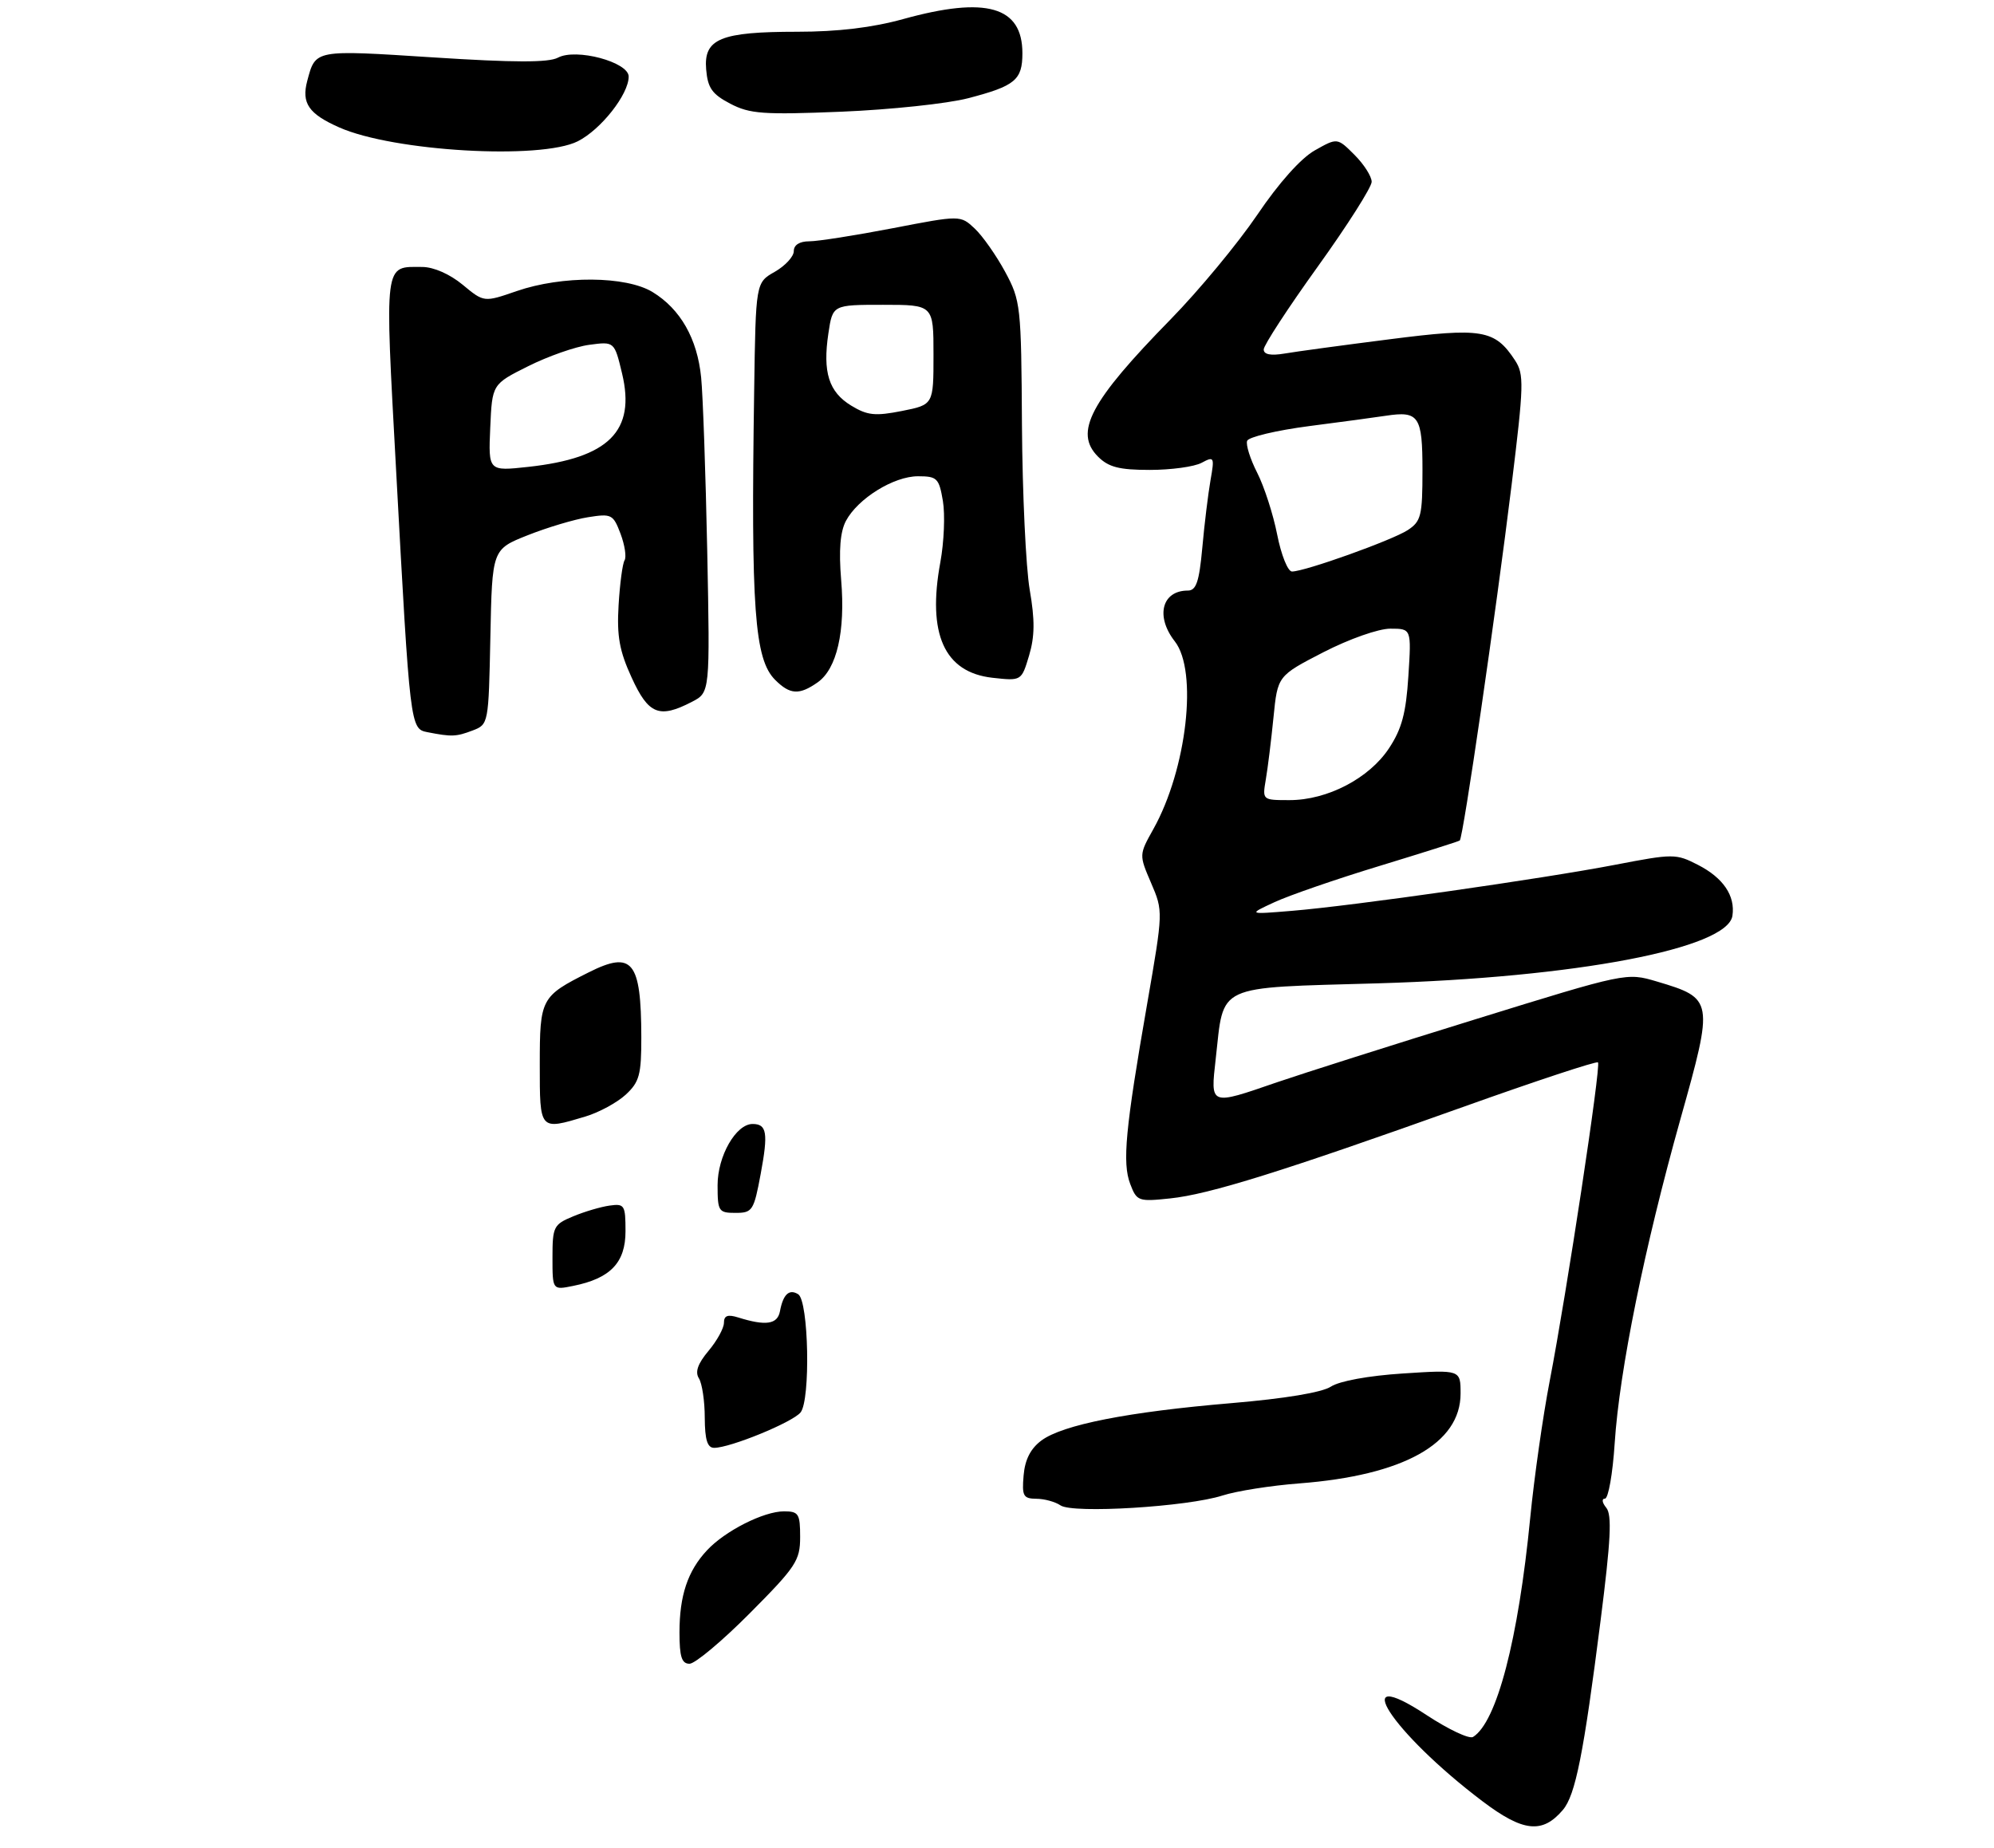 <?xml version="1.0" encoding="UTF-8" standalone="no"?>
<!DOCTYPE svg PUBLIC "-//W3C//DTD SVG 1.1//EN" "http://www.w3.org/Graphics/SVG/1.1/DTD/svg11.dtd" >
<svg xmlns="http://www.w3.org/2000/svg" xmlns:xlink="http://www.w3.org/1999/xlink" version="1.1" viewBox="0 0 314 291">
 <g >
 <path fill="currentColor"
d=" M 246.11 285.02 C 248.09 282.69 249.38 276.20 252.05 255.18 C 253.66 242.51 253.86 238.54 252.94 237.43 C 252.29 236.64 252.19 236.00 252.73 236.00 C 253.27 236.00 253.96 232.06 254.27 227.25 C 255.02 215.79 258.95 196.44 264.63 176.20 C 269.89 157.47 269.85 157.22 260.90 154.56 C 256.13 153.15 256.11 153.15 232.31 160.52 C 219.22 164.57 205.16 169.04 201.07 170.44 C 190.45 174.10 190.61 174.16 191.44 166.75 C 192.78 154.83 191.13 155.60 217.01 154.85 C 248.07 153.94 272.05 149.38 272.81 144.21 C 273.28 141.06 271.36 138.23 267.37 136.19 C 263.92 134.42 263.50 134.42 254.36 136.18 C 242.84 138.39 213.07 142.64 203.50 143.43 C 196.50 144.01 196.50 144.01 200.72 142.06 C 203.04 140.99 210.47 138.42 217.22 136.37 C 223.97 134.31 229.67 132.51 229.87 132.36 C 230.40 131.98 235.55 96.63 238.04 76.33 C 239.97 60.58 240.02 58.96 238.57 56.74 C 235.39 51.90 233.39 51.56 218.81 53.43 C 211.49 54.36 204.04 55.37 202.25 55.68 C 200.09 56.04 199.00 55.82 199.00 55.03 C 199.00 54.37 202.82 48.51 207.50 42.00 C 212.18 35.49 216.00 29.47 216.00 28.63 C 216.00 27.78 214.78 25.87 213.30 24.39 C 210.59 21.68 210.59 21.68 207.05 23.68 C 204.86 24.91 201.38 28.80 197.97 33.85 C 194.92 38.34 188.80 45.73 184.37 50.26 C 171.65 63.24 169.09 68.09 172.91 71.91 C 174.57 73.57 176.25 74.00 181.07 74.00 C 184.40 74.00 188.07 73.50 189.22 72.88 C 191.20 71.82 191.27 71.95 190.62 75.63 C 190.25 77.76 189.66 82.54 189.33 86.25 C 188.84 91.62 188.37 93.00 187.05 93.00 C 182.96 93.00 181.92 97.06 185.00 101.00 C 188.66 105.67 186.89 121.13 181.63 130.55 C 179.36 134.61 179.36 134.61 181.27 139.06 C 183.17 143.49 183.17 143.52 180.66 158.00 C 177.21 177.81 176.71 183.12 177.98 186.45 C 179.01 189.16 179.26 189.25 184.28 188.72 C 190.43 188.08 201.89 184.50 230.36 174.33 C 241.83 170.23 251.40 167.07 251.64 167.30 C 252.14 167.81 246.73 203.52 244.03 217.50 C 242.97 223.00 241.59 232.68 240.97 239.00 C 239.09 258.23 235.70 271.21 231.96 273.53 C 231.37 273.89 228.10 272.35 224.69 270.11 C 211.94 261.70 219.10 272.79 233.43 283.64 C 239.84 288.49 242.88 288.82 246.11 285.02 Z  M 192.50 235.51 C 194.70 234.80 200.15 233.94 204.61 233.60 C 221.00 232.34 230.00 227.33 230.00 219.45 C 230.00 215.70 230.00 215.70 220.92 216.29 C 215.52 216.64 210.92 217.48 209.58 218.36 C 208.17 219.28 202.32 220.25 193.91 220.96 C 177.66 222.33 167.35 224.36 164.00 226.84 C 162.29 228.11 161.40 229.85 161.19 232.35 C 160.91 235.58 161.14 236.00 163.19 236.02 C 164.46 236.02 166.18 236.50 167.00 237.06 C 168.92 238.39 187.02 237.28 192.50 235.51 Z  M 74.41 115.04 C 76.93 114.08 76.94 114.01 77.22 100.29 C 77.50 86.51 77.50 86.51 83.09 84.29 C 86.16 83.07 90.44 81.79 92.59 81.45 C 96.30 80.86 96.56 80.99 97.72 84.06 C 98.39 85.84 98.67 87.72 98.35 88.24 C 98.03 88.76 97.61 91.94 97.41 95.31 C 97.12 100.18 97.54 102.51 99.47 106.71 C 102.12 112.51 103.81 113.19 108.96 110.52 C 111.81 109.05 111.81 109.05 111.37 86.77 C 111.12 74.52 110.69 62.22 110.41 59.43 C 109.80 53.32 107.15 48.67 102.76 45.99 C 98.57 43.44 88.52 43.37 81.36 45.84 C 76.21 47.62 76.21 47.62 72.86 44.84 C 70.84 43.17 68.30 42.05 66.50 42.04 C 60.42 42.02 60.57 40.83 62.38 74.14 C 64.57 114.54 64.60 114.78 67.31 115.30 C 71.14 116.05 71.82 116.02 74.41 115.04 Z  M 128.75 107.46 C 131.78 105.34 133.14 99.44 132.46 91.34 C 132.07 86.63 132.31 83.73 133.21 82.03 C 135.09 78.50 140.74 75.00 144.56 75.00 C 147.57 75.00 147.87 75.30 148.48 78.89 C 148.84 81.04 148.66 85.37 148.08 88.53 C 145.99 99.84 148.70 105.87 156.26 106.73 C 160.85 107.24 160.85 107.24 162.05 103.24 C 162.95 100.22 162.98 97.66 162.15 92.87 C 161.55 89.37 161.00 77.72 160.93 67.00 C 160.82 48.13 160.73 47.35 158.28 42.80 C 156.88 40.22 154.73 37.15 153.49 35.99 C 151.24 33.88 151.24 33.88 140.57 35.94 C 134.70 37.07 128.80 38.00 127.45 38.00 C 125.91 38.00 125.00 38.57 125.00 39.55 C 125.00 40.40 123.65 41.86 122.01 42.80 C 119.01 44.50 119.01 44.50 118.76 61.50 C 118.24 95.90 118.81 103.81 122.06 107.06 C 124.40 109.40 125.86 109.49 128.75 107.46 Z  M 90.98 22.25 C 94.63 20.41 99.00 14.86 99.00 12.06 C 99.00 9.77 90.71 7.55 87.86 9.08 C 86.38 9.87 80.98 9.86 68.24 9.04 C 49.42 7.83 49.71 7.78 48.38 12.75 C 47.45 16.25 48.61 17.94 53.43 20.07 C 61.97 23.85 85.13 25.19 90.98 22.25 Z  M 152.45 15.47 C 159.86 13.54 161.00 12.60 161.00 8.38 C 161.00 1.01 155.31 -0.62 142.24 3.00 C 137.37 4.35 131.95 5.00 125.56 5.00 C 113.45 5.00 110.79 6.10 111.20 10.93 C 111.45 13.86 112.13 14.83 115.00 16.33 C 118.08 17.94 120.18 18.09 132.51 17.59 C 140.22 17.27 149.19 16.32 152.45 15.47 Z  M 107.00 257.07 C 107.00 251.27 108.29 247.40 111.32 244.15 C 114.17 241.08 120.26 238.00 123.46 238.00 C 125.76 238.00 126.00 238.38 126.00 242.04 C 126.00 245.75 125.35 246.73 118.08 254.04 C 113.73 258.42 109.45 262.00 108.58 262.00 C 107.35 262.00 107.00 260.90 107.00 257.07 Z  M 110.98 223.25 C 110.98 220.64 110.56 217.85 110.06 217.06 C 109.42 216.05 109.88 214.75 111.57 212.73 C 112.91 211.14 114.00 209.15 114.00 208.31 C 114.00 207.17 114.59 206.95 116.25 207.47 C 120.59 208.83 122.43 208.56 122.82 206.50 C 123.32 203.82 124.27 202.93 125.69 203.81 C 127.35 204.84 127.66 220.50 126.06 222.43 C 124.76 224.00 114.98 228.00 112.46 228.00 C 111.39 228.00 111.00 226.74 110.98 223.25 Z  M 87.00 198.03 C 87.00 193.18 87.18 192.82 90.25 191.55 C 92.04 190.80 94.62 190.04 96.00 189.85 C 98.34 189.52 98.50 189.78 98.50 193.89 C 98.50 198.84 96.13 201.32 90.25 202.50 C 87.00 203.16 87.00 203.16 87.00 198.03 Z  M 113.00 186.63 C 113.00 182.06 115.89 177.00 118.51 177.00 C 120.76 177.00 120.99 178.40 119.79 184.85 C 118.71 190.66 118.49 191.00 115.82 191.00 C 113.16 191.00 113.00 190.76 113.00 186.63 Z  M 85.00 167.65 C 85.00 157.24 85.18 156.90 92.69 153.13 C 99.59 149.66 100.96 151.33 100.99 163.30 C 101.00 169.25 100.69 170.38 98.54 172.38 C 97.18 173.63 94.32 175.19 92.17 175.83 C 84.93 178.00 85.00 178.08 85.00 167.65 Z  M 199.33 122.75 C 199.64 120.96 200.18 116.56 200.54 112.96 C 201.19 106.43 201.19 106.43 208.40 102.71 C 212.47 100.62 217.07 99.00 218.94 99.00 C 222.26 99.00 222.26 99.00 221.78 106.47 C 221.41 112.31 220.74 114.80 218.72 117.85 C 215.59 122.58 209.02 126.00 203.07 126.00 C 198.78 126.00 198.78 126.00 199.33 122.75 Z  M 201.12 84.18 C 200.49 80.98 199.07 76.60 197.97 74.44 C 196.87 72.29 196.16 70.02 196.39 69.42 C 196.63 68.81 201.02 67.77 206.16 67.10 C 211.30 66.44 216.73 65.70 218.24 65.47 C 223.44 64.68 224.00 65.52 224.00 74.08 C 224.00 81.22 223.78 82.10 221.68 83.48 C 219.22 85.08 205.49 90.00 203.45 90.00 C 202.80 90.00 201.75 87.39 201.12 84.18 Z  M 77.20 67.35 C 77.50 60.50 77.50 60.50 83.17 57.67 C 86.28 56.11 90.61 54.59 92.79 54.30 C 96.75 53.77 96.75 53.77 97.96 58.82 C 100.13 67.89 95.88 72.13 83.20 73.52 C 76.90 74.21 76.90 74.21 77.20 67.35 Z  M 134.05 63.88 C 130.51 61.73 129.53 58.62 130.45 52.49 C 131.12 48.00 131.12 48.00 139.06 48.00 C 147.00 48.00 147.00 48.00 147.00 55.87 C 147.00 63.73 147.00 63.73 142.02 64.72 C 137.82 65.55 136.58 65.42 134.05 63.88 Z "/>
</g>
</svg>